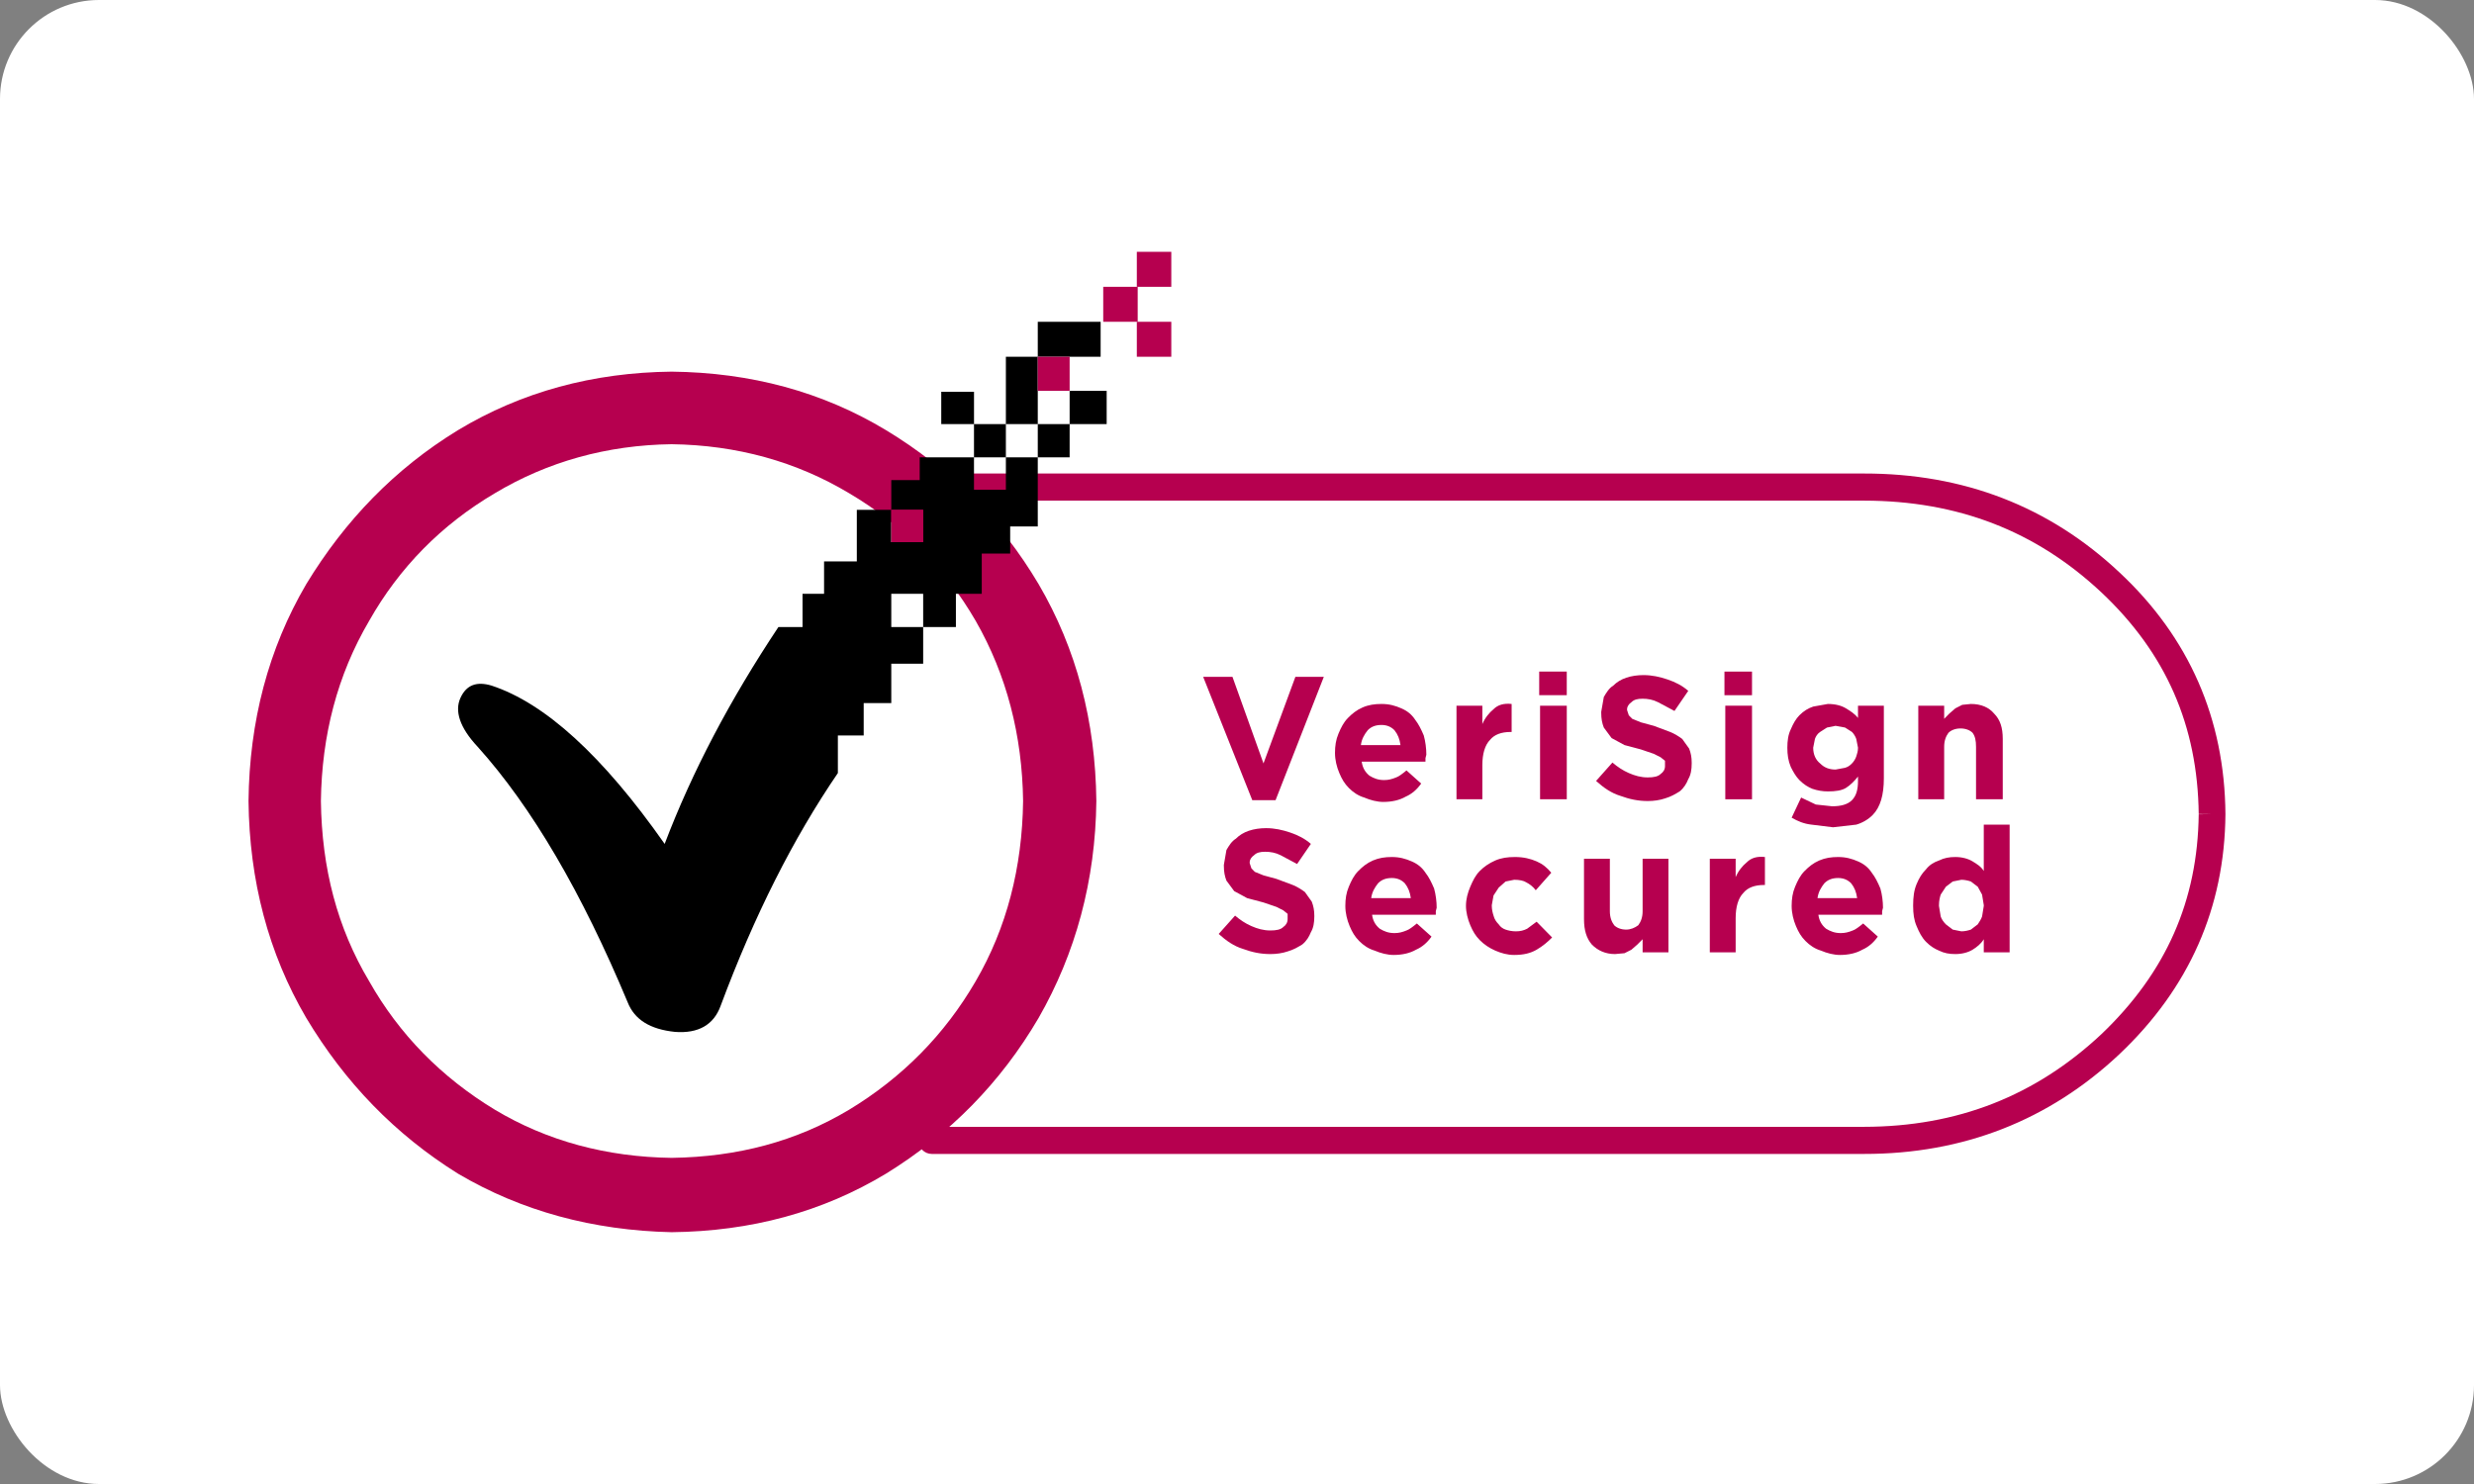<svg xmlns="http://www.w3.org/2000/svg" xmlns:xlink="http://www.w3.org/1999/xlink" width="100" height="60" version="1.1" viewBox="0 0 100 60"><rect x="0" y="0" width="100" height="60" fill="#808080" stroke="none"/><title>VeriSign-light</title><desc>Created with Sketch.</desc><g id="Light-Payment-badges" fill="none" fill-rule="evenodd" stroke="none" stroke-width="1" transform="translate(-770, -889)"><g id="VeriSign-light" transform="translate(770, 889)"><rect id="Rectangle" width="100" height="60" x="0" y="0" fill="#FFF" rx="4"/><path id="Path" fill="#B6004F" d="M37.663,20.241 L75.343,20.241 C79.129,20.246 82.277,21.46 84.937,23.949 C87.553,26.411 88.833,29.344 88.873,32.923 L89.413,32.918 L88.873,32.912 C88.833,36.417 87.556,39.317 84.935,41.817 L84.937,41.815 C82.275,44.306 79.125,45.554 75.343,45.559 L37.663,45.559 C37.364,45.559 37.123,45.804 37.123,46.107 C37.123,46.409 37.364,46.655 37.663,46.655 L75.343,46.655 C79.362,46.66 82.829,45.291 85.67,42.62 L85.672,42.617 C88.484,39.956 89.923,36.702 89.953,32.923 L89.953,32.912 C89.923,29.066 88.486,25.775 85.67,23.144 C82.827,20.471 79.359,19.14 75.343,19.145 L37.663,19.145 C37.364,19.145 37.123,19.39 37.123,19.692 C37.123,19.995 37.364,20.241 37.663,20.241 L37.663,20.241 Z"/><path id="Fill-2" fill="#B6004F" d="M34.319,19.94 C36.479,21.213 38.185,22.946 39.438,25.103 C40.693,27.295 41.319,29.735 41.354,32.387 C41.319,35.074 40.693,37.514 39.438,39.671 C38.185,41.828 36.479,43.56 34.319,44.869 C32.195,46.141 29.827,46.778 27.145,46.814 C24.533,46.778 22.13,46.141 20.006,44.869 C17.846,43.56 16.14,41.828 14.921,39.671 C13.633,37.514 13.006,35.11 12.971,32.387 C13.006,29.735 13.633,27.295 14.921,25.103 C16.14,22.946 17.846,21.213 20.006,19.94 C22.13,18.668 24.533,17.995 27.145,17.96 C29.792,17.995 32.195,18.668 34.319,19.94 M27.145,15.026 C23.976,15.061 21.085,15.839 18.508,17.394 C15.966,18.95 13.946,21.037 12.379,23.617 C10.846,26.234 10.08,29.169 10.045,32.387 C10.08,35.605 10.846,38.539 12.379,41.156 C13.946,43.772 15.966,45.859 18.508,47.45 C21.085,48.971 23.976,49.748 27.145,49.819 C30.349,49.784 33.24,49.006 35.817,47.45 C38.394,45.859 40.449,43.772 41.981,41.156 C43.479,38.539 44.279,35.605 44.315,32.387 C44.279,29.169 43.514,26.234 41.981,23.617 C40.449,21.037 38.394,18.95 35.817,17.394 C33.24,15.839 30.349,15.061 27.145,15.026"/><polyline id="Fill-3" fill="#B6004F" points="48.633 27.366 49.817 27.366 51.071 30.866 52.36 27.366 53.509 27.366 51.559 32.352 50.618 32.352 48.633 27.366"/><path id="Fill-4" fill="#B6004F" d="M62.25,28.532 L63.33,28.532 L63.33,32.316 L62.25,32.316 L62.25,28.532 Z M62.215,27.153 L63.329,27.153 L63.329,28.108 L62.215,28.108 L62.215,27.153 Z M58.872,28.532 L59.917,28.532 L59.917,29.276 C60.021,29.028 60.195,28.816 60.369,28.674 C60.544,28.497 60.787,28.427 61.101,28.462 L61.101,29.594 L61.066,29.594 C60.683,29.594 60.404,29.7 60.23,29.912 C60.021,30.124 59.917,30.478 59.917,30.937 L59.917,32.316 L58.872,32.316 L58.872,28.532 L58.872,28.532 Z M56.608,30.124 C56.573,29.876 56.504,29.7 56.364,29.523 C56.225,29.381 56.051,29.311 55.842,29.311 C55.598,29.311 55.424,29.381 55.285,29.523 C55.145,29.7 55.041,29.876 55.007,30.124 L56.608,30.124 L56.608,30.124 Z M55.912,32.423 C55.668,32.423 55.389,32.352 55.145,32.246 C54.902,32.175 54.693,32.033 54.519,31.857 C54.345,31.68 54.24,31.503 54.136,31.255 C54.031,31.008 53.961,30.726 53.961,30.442 C53.961,30.16 53.996,29.912 54.101,29.664 C54.205,29.416 54.31,29.205 54.484,29.028 C54.658,28.851 54.832,28.71 55.076,28.603 C55.32,28.497 55.563,28.462 55.842,28.462 C56.156,28.462 56.399,28.532 56.643,28.639 C56.887,28.745 57.061,28.887 57.2,29.098 C57.339,29.276 57.444,29.487 57.549,29.735 C57.618,29.982 57.653,30.265 57.653,30.513 L57.618,30.654 L57.618,30.796 L55.041,30.796 C55.076,31.043 55.18,31.22 55.354,31.362 C55.528,31.468 55.703,31.539 55.946,31.539 C56.121,31.539 56.26,31.503 56.434,31.432 C56.539,31.397 56.678,31.291 56.851,31.149 L57.444,31.68 C57.27,31.928 57.061,32.104 56.817,32.21 C56.573,32.352 56.26,32.423 55.912,32.423 L55.912,32.423 Z"/><path id="Fill-5" fill="#B6004F" d="M66.603,32.387 C66.22,32.387 65.872,32.316 65.489,32.175 C65.141,32.069 64.827,31.857 64.514,31.574 L65.175,30.831 C65.384,31.008 65.593,31.149 65.837,31.255 C66.081,31.362 66.325,31.432 66.603,31.432 C66.847,31.432 67.021,31.397 67.126,31.291 C67.23,31.22 67.3,31.114 67.3,30.973 L67.3,30.76 L67.126,30.619 L66.847,30.478 L66.325,30.3 L65.663,30.124 L65.141,29.841 L64.827,29.416 C64.757,29.24 64.722,29.063 64.722,28.816 L64.722,28.78 L64.827,28.179 C64.932,28.003 65.036,27.826 65.21,27.719 C65.35,27.578 65.524,27.472 65.733,27.401 C65.942,27.33 66.185,27.295 66.429,27.295 C66.777,27.295 67.091,27.366 67.404,27.472 C67.718,27.578 67.996,27.719 68.24,27.932 L67.683,28.745 L67.021,28.392 C66.812,28.285 66.603,28.25 66.395,28.25 C66.185,28.25 66.046,28.285 65.942,28.392 C65.837,28.462 65.767,28.568 65.767,28.674 L65.767,28.71 L65.837,28.921 L65.977,29.063 L66.325,29.205 L66.847,29.346 L67.509,29.594 C67.683,29.664 67.857,29.771 67.996,29.876 L68.275,30.265 C68.345,30.442 68.379,30.619 68.379,30.831 L68.379,30.866 C68.379,31.114 68.345,31.326 68.24,31.503 C68.17,31.68 68.066,31.857 67.892,31.998 C67.718,32.104 67.544,32.21 67.3,32.281 C67.091,32.352 66.847,32.387 66.603,32.387"/><path id="Fill-6" fill="#B6004F" d="M69.737,28.532 L70.817,28.532 L70.817,32.316 L69.737,32.316 L69.737,28.532 Z M69.703,27.153 L70.817,27.153 L70.817,28.108 L69.703,28.108 L69.703,27.153 Z"/><path id="Fill-7" fill="#B6004F" d="M77.538,28.532 L78.584,28.532 L78.584,29.063 L78.792,28.851 L79.036,28.639 L79.315,28.497 L79.664,28.462 C80.081,28.462 80.394,28.603 80.603,28.851 C80.847,29.098 80.952,29.416 80.952,29.876 L80.952,32.316 L79.872,32.316 L79.872,30.195 C79.872,29.947 79.837,29.771 79.733,29.629 C79.628,29.523 79.454,29.452 79.245,29.452 C79.036,29.452 78.862,29.523 78.757,29.629 C78.653,29.771 78.584,29.947 78.584,30.195 L78.584,32.316 L77.538,32.316 L77.538,28.532 L77.538,28.532 Z M74.195,31.114 L74.578,31.043 C74.683,31.008 74.753,30.973 74.857,30.866 C74.927,30.796 74.996,30.69 75.031,30.584 C75.066,30.478 75.101,30.371 75.101,30.23 L75.031,29.876 C74.996,29.771 74.927,29.664 74.857,29.594 L74.578,29.416 L74.195,29.346 L73.847,29.416 L73.569,29.594 C73.464,29.664 73.395,29.771 73.36,29.876 L73.29,30.23 C73.29,30.513 73.395,30.726 73.569,30.866 C73.742,31.043 73.952,31.114 74.195,31.114 L74.195,31.114 Z M74.091,33.448 L73.22,33.341 C72.907,33.306 72.663,33.2 72.419,33.059 L72.802,32.246 L73.395,32.528 L74.056,32.599 C74.404,32.599 74.683,32.528 74.857,32.352 C75.031,32.175 75.101,31.928 75.101,31.574 L75.101,31.397 C74.962,31.574 74.787,31.75 74.613,31.857 C74.439,31.963 74.195,31.998 73.882,31.998 C73.673,31.998 73.464,31.963 73.255,31.892 C73.081,31.821 72.907,31.715 72.732,31.539 C72.593,31.397 72.489,31.22 72.384,31.008 C72.28,30.76 72.245,30.513 72.245,30.23 C72.245,29.947 72.28,29.7 72.384,29.487 C72.489,29.24 72.593,29.063 72.732,28.921 C72.907,28.745 73.081,28.639 73.29,28.568 L73.882,28.462 C74.195,28.462 74.439,28.532 74.613,28.639 C74.787,28.745 74.962,28.851 75.101,29.028 L75.101,28.532 L76.146,28.532 L76.146,31.468 C76.146,32.139 76.006,32.634 75.693,32.952 C75.519,33.13 75.275,33.271 75.031,33.341 L74.091,33.448 L74.091,33.448 Z"/><path id="Fill-8" fill="#B6004F" d="M51.349,38.574 C50.966,38.574 50.618,38.504 50.235,38.363 C49.887,38.257 49.573,38.044 49.26,37.761 L49.922,37.019 C50.131,37.196 50.339,37.337 50.583,37.443 C50.827,37.55 51.071,37.62 51.349,37.62 C51.593,37.62 51.767,37.585 51.872,37.479 C51.976,37.408 52.046,37.302 52.046,37.161 L52.046,36.948 L51.872,36.807 L51.593,36.666 L51.071,36.488 L50.409,36.312 L49.887,36.029 L49.573,35.605 C49.504,35.428 49.469,35.251 49.469,35.003 L49.469,34.968 L49.573,34.367 C49.678,34.19 49.782,34.014 49.957,33.907 C50.096,33.766 50.27,33.66 50.478,33.589 C50.688,33.518 50.931,33.483 51.175,33.483 C51.523,33.483 51.837,33.554 52.15,33.66 C52.464,33.766 52.743,33.907 52.986,34.12 L52.429,34.933 L51.767,34.579 C51.559,34.473 51.349,34.438 51.14,34.438 C50.931,34.438 50.792,34.473 50.688,34.579 C50.583,34.65 50.513,34.756 50.513,34.862 L50.513,34.898 L50.583,35.11 L50.722,35.251 L51.071,35.392 L51.593,35.534 L52.255,35.781 C52.429,35.852 52.603,35.959 52.743,36.064 L53.021,36.453 C53.091,36.63 53.125,36.807 53.125,37.019 L53.125,37.054 C53.125,37.302 53.091,37.514 52.986,37.691 C52.916,37.868 52.812,38.044 52.638,38.186 C52.464,38.292 52.29,38.398 52.046,38.468 C51.837,38.539 51.593,38.574 51.349,38.574"/><path id="Fill-9" fill="#B6004F" d="M61.205,38.61 C60.927,38.61 60.683,38.539 60.439,38.434 C60.195,38.327 59.986,38.186 59.812,38.009 C59.638,37.832 59.534,37.655 59.429,37.408 C59.325,37.161 59.255,36.877 59.255,36.63 C59.255,36.348 59.325,36.1 59.429,35.852 C59.534,35.605 59.638,35.392 59.812,35.216 C59.986,35.039 60.195,34.898 60.439,34.791 C60.683,34.686 60.927,34.65 61.24,34.65 C61.588,34.65 61.867,34.721 62.111,34.827 C62.354,34.933 62.528,35.074 62.703,35.286 L62.076,35.994 C61.971,35.852 61.832,35.746 61.693,35.675 C61.588,35.605 61.414,35.57 61.205,35.57 L60.857,35.64 L60.578,35.888 L60.369,36.206 L60.299,36.594 L60.299,36.63 C60.299,36.772 60.334,36.913 60.369,37.019 C60.404,37.161 60.474,37.266 60.578,37.372 C60.648,37.479 60.752,37.55 60.857,37.585 C60.961,37.62 61.101,37.655 61.274,37.655 C61.449,37.655 61.588,37.62 61.727,37.55 L62.111,37.266 L62.737,37.903 C62.563,38.08 62.354,38.257 62.111,38.398 C61.867,38.539 61.588,38.61 61.205,38.61 L61.205,38.61 Z M57.026,36.312 C56.991,36.064 56.921,35.888 56.782,35.711 C56.643,35.57 56.469,35.499 56.26,35.499 C56.016,35.499 55.842,35.57 55.703,35.711 C55.563,35.888 55.459,36.064 55.424,36.312 L57.026,36.312 L57.026,36.312 Z M56.33,38.61 C56.086,38.61 55.807,38.539 55.563,38.434 C55.32,38.363 55.11,38.221 54.937,38.044 C54.762,37.868 54.658,37.691 54.553,37.443 C54.449,37.196 54.379,36.913 54.379,36.63 C54.379,36.348 54.414,36.1 54.519,35.852 C54.623,35.605 54.728,35.392 54.902,35.216 C55.076,35.039 55.25,34.898 55.493,34.791 C55.737,34.686 55.981,34.65 56.26,34.65 C56.573,34.65 56.817,34.721 57.061,34.827 C57.305,34.933 57.479,35.074 57.618,35.286 C57.757,35.463 57.862,35.675 57.967,35.923 C58.036,36.17 58.071,36.453 58.071,36.701 L58.036,36.842 L58.036,36.983 L55.459,36.983 C55.493,37.231 55.598,37.408 55.772,37.55 C55.946,37.655 56.121,37.726 56.364,37.726 C56.539,37.726 56.678,37.691 56.851,37.62 C56.956,37.585 57.096,37.479 57.27,37.337 L57.862,37.868 C57.688,38.115 57.479,38.292 57.235,38.398 C56.991,38.539 56.678,38.61 56.33,38.61 L56.33,38.61 Z"/><path id="Fill-10" fill="#B6004F" d="M65.28,38.574 C64.897,38.574 64.583,38.434 64.34,38.186 C64.131,37.938 64.026,37.62 64.026,37.161 L64.026,34.721 L65.071,34.721 L65.071,36.842 C65.071,37.09 65.141,37.266 65.245,37.408 C65.35,37.514 65.524,37.585 65.733,37.585 C65.907,37.585 66.081,37.514 66.22,37.408 C66.325,37.266 66.395,37.09 66.395,36.842 L66.395,34.721 L67.439,34.721 L67.439,38.504 L66.395,38.504 L66.395,37.974 L66.185,38.186 L65.942,38.398 L65.663,38.539 L65.28,38.574"/><path id="Fill-11" fill="#B6004F" d="M79.28,37.655 C79.419,37.655 79.559,37.62 79.664,37.585 L79.942,37.372 C80.011,37.266 80.081,37.161 80.116,37.054 L80.185,36.63 L80.185,36.594 L80.116,36.17 L79.942,35.852 L79.664,35.64 C79.559,35.605 79.419,35.57 79.28,35.57 L78.931,35.64 L78.653,35.852 L78.444,36.17 C78.409,36.277 78.374,36.418 78.374,36.594 L78.374,36.63 L78.444,37.054 C78.479,37.161 78.549,37.266 78.653,37.372 L78.931,37.585 L79.28,37.655 L79.28,37.655 Z M79.036,38.574 C78.792,38.574 78.584,38.539 78.374,38.434 C78.201,38.363 78.026,38.257 77.852,38.08 C77.678,37.903 77.573,37.691 77.469,37.443 C77.364,37.196 77.33,36.948 77.33,36.63 L77.33,36.594 C77.33,36.277 77.364,35.994 77.469,35.746 C77.573,35.499 77.678,35.322 77.852,35.146 C77.992,34.968 78.166,34.862 78.374,34.791 C78.584,34.686 78.792,34.65 79.036,34.65 C79.315,34.65 79.559,34.721 79.733,34.827 C79.907,34.933 80.081,35.039 80.185,35.216 L80.185,33.341 L81.23,33.341 L81.23,38.504 L80.185,38.504 L80.185,37.974 C80.081,38.15 79.907,38.292 79.733,38.398 C79.559,38.504 79.315,38.574 79.036,38.574 L79.036,38.574 Z M75.066,36.312 C75.031,36.064 74.962,35.888 74.823,35.711 C74.683,35.57 74.509,35.499 74.3,35.499 C74.056,35.499 73.882,35.57 73.742,35.711 C73.603,35.888 73.499,36.064 73.464,36.312 L75.066,36.312 L75.066,36.312 Z M74.37,38.61 C74.125,38.61 73.847,38.539 73.603,38.434 C73.36,38.363 73.15,38.221 72.977,38.044 C72.802,37.868 72.698,37.691 72.593,37.443 C72.489,37.196 72.419,36.913 72.419,36.63 C72.419,36.348 72.454,36.1 72.558,35.852 C72.663,35.605 72.767,35.392 72.942,35.216 C73.116,35.039 73.29,34.898 73.533,34.791 C73.778,34.686 74.021,34.65 74.3,34.65 C74.613,34.65 74.857,34.721 75.101,34.827 C75.345,34.933 75.519,35.074 75.658,35.286 C75.797,35.463 75.902,35.675 76.006,35.923 C76.076,36.17 76.111,36.453 76.111,36.701 L76.076,36.842 L76.076,36.983 L73.499,36.983 C73.533,37.231 73.638,37.408 73.812,37.55 C73.986,37.655 74.161,37.726 74.404,37.726 C74.578,37.726 74.718,37.691 74.892,37.62 C74.996,37.585 75.136,37.479 75.31,37.337 L75.902,37.868 C75.727,38.115 75.519,38.292 75.275,38.398 C75.031,38.539 74.718,38.61 74.37,38.61 L74.37,38.61 Z M69.111,34.721 L70.156,34.721 L70.156,35.463 C70.26,35.216 70.434,35.003 70.608,34.862 C70.782,34.686 71.026,34.614 71.339,34.65 L71.339,35.781 L71.305,35.781 C70.922,35.781 70.643,35.888 70.469,36.1 C70.26,36.312 70.156,36.666 70.156,37.125 L70.156,38.504 L69.111,38.504 L69.111,34.721 L69.111,34.721 Z"/><path id="Fill-13" fill="#000" d="M36.026,25.351 L37.315,25.351 L37.315,24.007 L36.026,24.007 L36.026,25.351 Z M36.026,20.612 L37.315,20.612 L37.315,21.92 L36.026,21.92 L36.026,20.612 Z M38.046,15.839 L39.37,15.839 L39.37,17.147 L38.046,17.147 L38.046,15.839 Z M41.947,14.424 L44.488,14.424 L44.488,13.01 L41.947,13.01 L41.947,17.147 L39.369,17.147 L39.369,18.49 L37.175,18.49 L37.175,19.41 L36.026,19.41 L36.026,20.612 L34.633,20.612 L34.633,22.699 L33.309,22.699 L33.309,24.007 L32.439,24.007 L32.439,25.351 L31.464,25.351 C29.513,28.285 27.981,31.185 26.866,34.12 C24.359,30.548 22.025,28.427 19.867,27.719 C19.274,27.543 18.856,27.684 18.613,28.214 C18.369,28.745 18.578,29.416 19.309,30.195 C21.503,32.634 23.523,36.1 25.369,40.52 C25.647,41.227 26.275,41.616 27.284,41.721 C28.225,41.792 28.851,41.439 29.13,40.661 C30.488,37.019 32.056,33.907 33.867,31.255 L33.867,29.735 L34.911,29.735 L34.911,28.427 L36.026,28.427 L36.026,26.835 L37.315,26.835 L37.315,25.351 L38.638,25.351 L38.638,24.007 L39.683,24.007 L39.683,22.38 L40.832,22.38 L40.832,21.284 L41.947,21.284 L41.947,18.49 L43.235,18.49 L43.235,17.147 L44.732,17.147 L44.732,15.803 L43.235,15.803 L43.235,17.147 L41.947,17.147 L41.947,18.49 L40.658,18.49 L40.658,19.799 L39.369,19.799 L39.369,18.49 L40.658,18.49 L40.658,14.424 L41.947,14.424 L41.947,14.424 Z"/><polygon id="Fill-14" fill="#B6004F" points="41.947 14.424 43.235 14.424 43.235 15.803 41.947 15.803"/><polygon id="Fill-15" fill="#B6004F" points="36.026 20.612 37.315 20.612 37.315 21.92 36.026 21.92"/><polygon id="Fill-16" fill="#B6004F" points="45.951 13.01 47.344 13.01 47.344 14.424 45.951 14.424"/><polygon id="Fill-17" fill="#B6004F" points="44.593 11.596 45.986 11.596 45.986 13.01 44.593 13.01"/><polygon id="Fill-18" fill="#B6004F" points="45.951 10.181 47.344 10.181 47.344 11.596 45.951 11.596"/></g></g></svg>